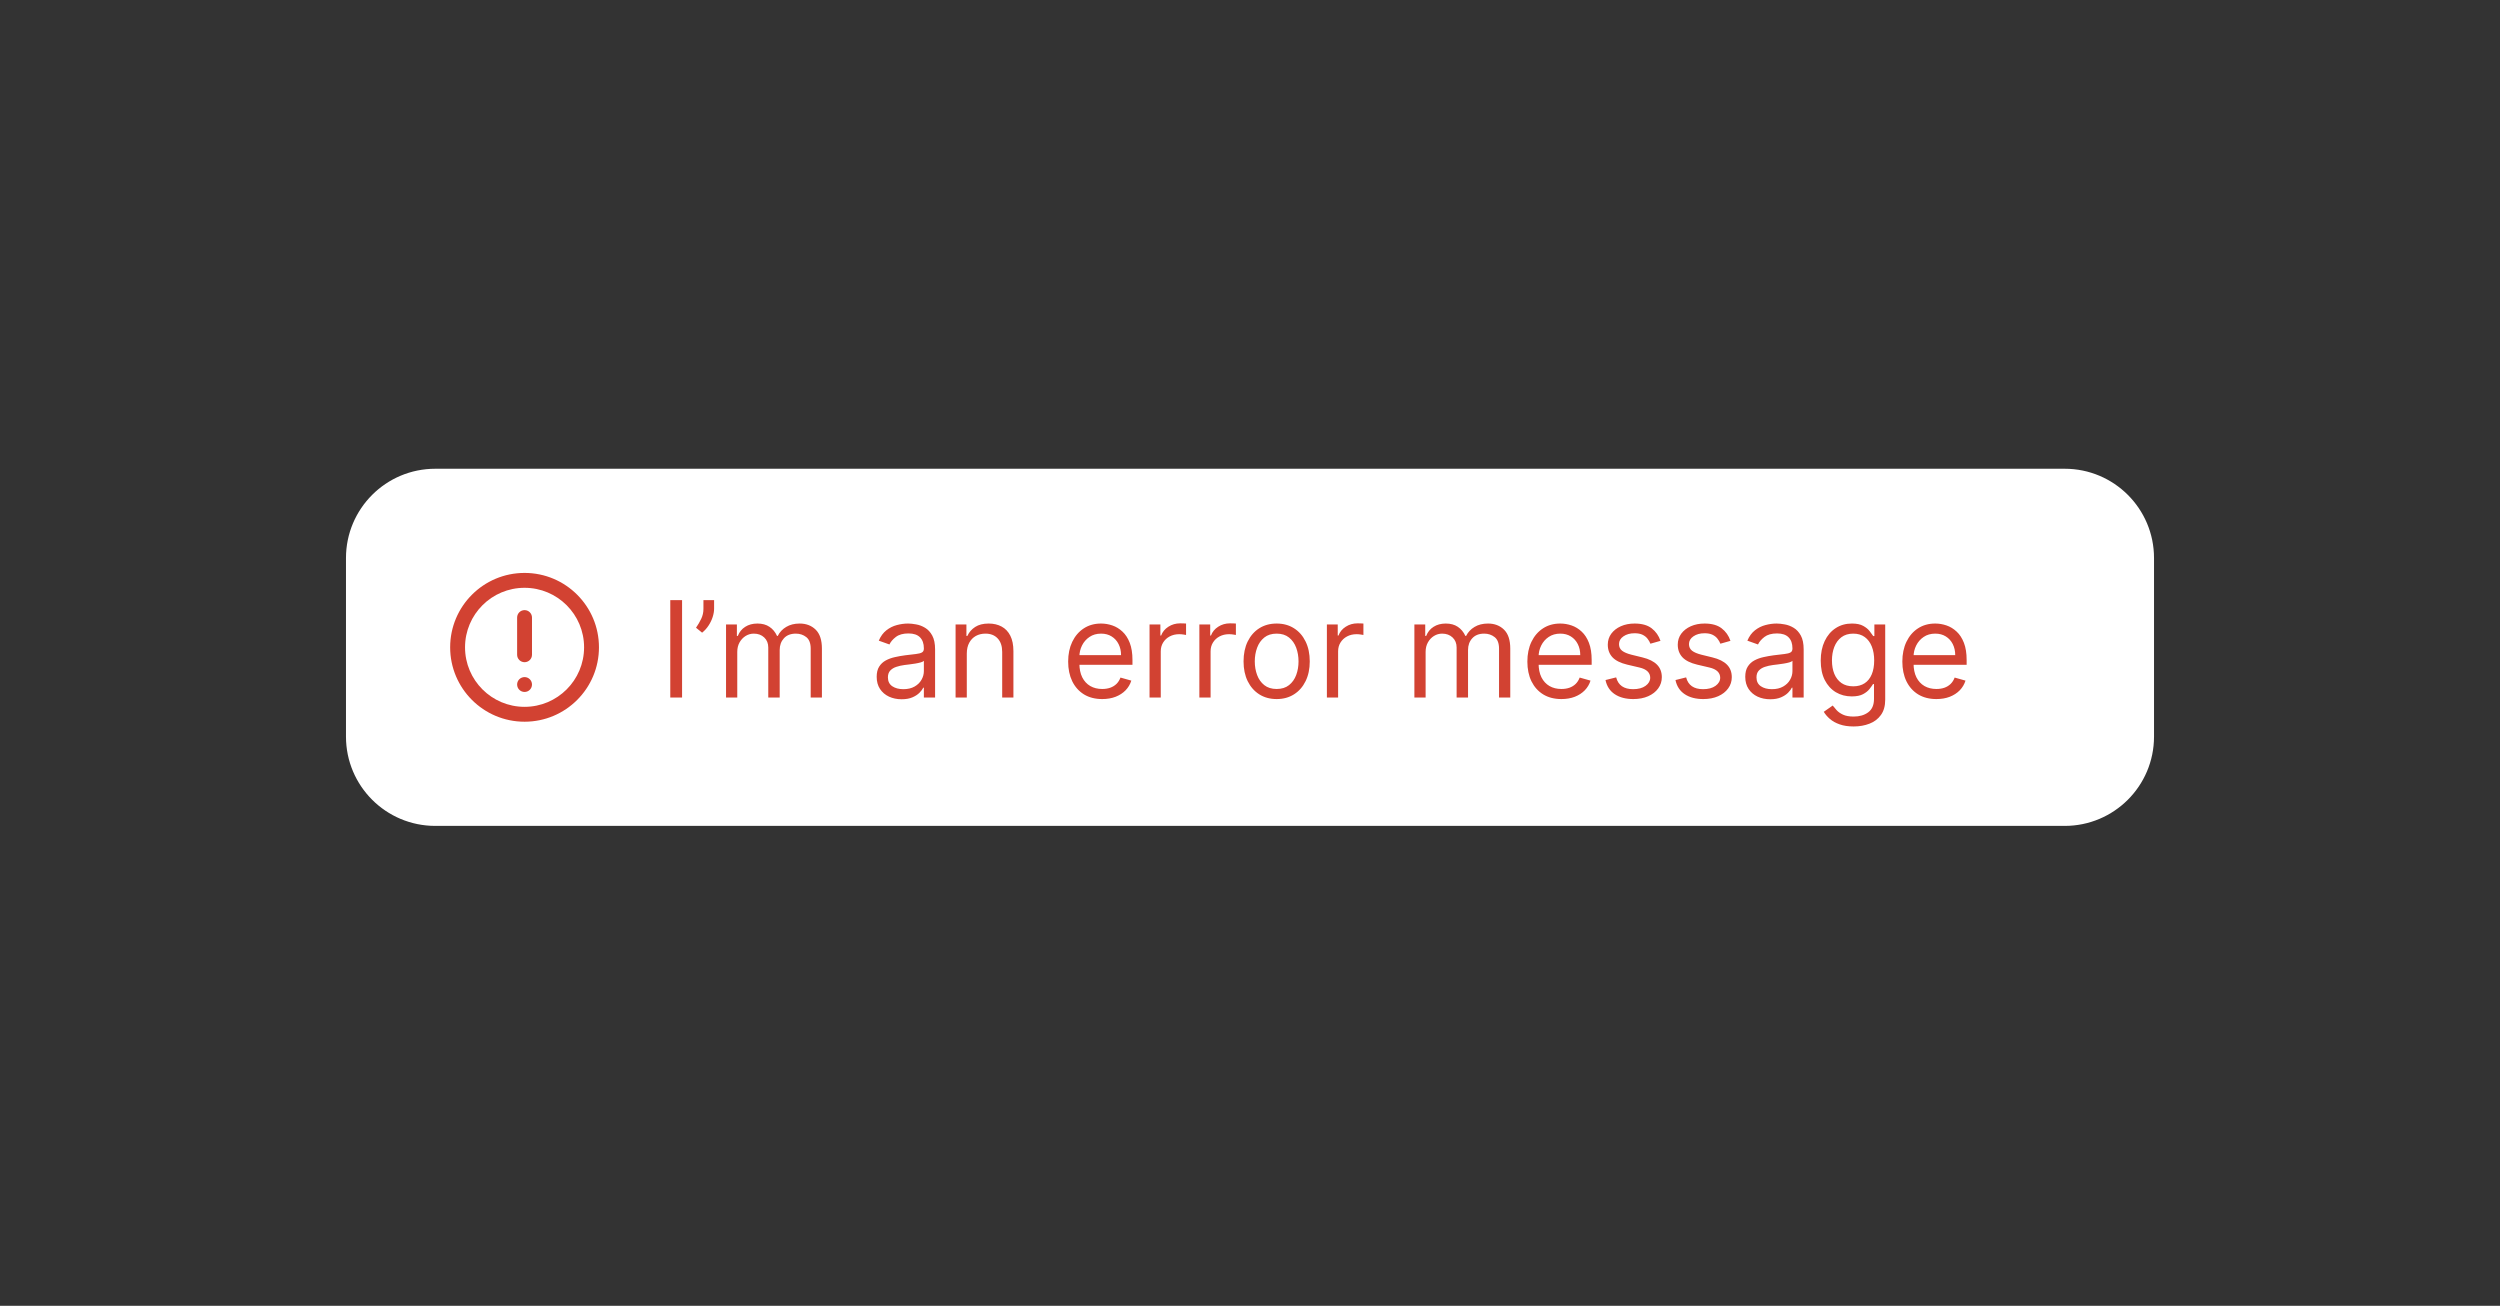 <svg width="224" height="117" viewBox="0 0 224 117" fill="none" xmlns="http://www.w3.org/2000/svg">
<rect x="0" y="0" width="224" height="117" fill="#333333" stroke="none"/>
<path d="M31 50C31 45.582 34.582 42 39 42H185C189.418 42 193 45.582 193 50V66C193 70.418 189.418 74 185 74H39C34.582 74 31 70.418 31 66V50Z" fill="white"/>
<path d="M47.001 54.667C46.632 54.667 46.334 54.965 46.334 55.333V58.667C46.334 59.035 46.632 59.333 47.001 59.333C47.369 59.333 47.667 59.035 47.667 58.667V55.333C47.667 54.965 47.369 54.667 47.001 54.667Z" fill="#D24232"/>
<path d="M46.334 61.333C46.334 60.965 46.632 60.667 47.001 60.667C47.369 60.667 47.667 60.965 47.667 61.333C47.667 61.701 47.369 62 47.001 62C46.632 62 46.334 61.701 46.334 61.333Z" fill="#D24232"/>
<path d="M53.667 58C53.667 61.682 50.682 64.666 47.001 64.666C43.319 64.666 40.334 61.682 40.334 58C40.334 54.318 43.319 51.334 47.001 51.334C50.682 51.334 53.667 54.318 53.667 58ZM52.334 58C52.334 55.054 49.946 52.667 47.001 52.667C44.055 52.667 41.667 55.054 41.667 58C41.667 60.946 44.055 63.333 47.001 63.333C49.946 63.333 52.334 60.946 52.334 58Z" fill="#D24232"/>
<path d="M61.114 53.773V62.5H60.057V53.773H61.114ZM63.983 53.773V54.54C63.983 54.773 63.94 55.021 63.855 55.285C63.772 55.547 63.65 55.801 63.488 56.048C63.329 56.293 63.136 56.506 62.909 56.688L62.363 56.244C62.542 55.989 62.697 55.723 62.828 55.447C62.961 55.169 63.028 54.872 63.028 54.557V53.773H63.983ZM65.053 62.5V55.955H66.025V56.977H66.11C66.246 56.628 66.467 56.356 66.771 56.163C67.075 55.967 67.44 55.869 67.866 55.869C68.298 55.869 68.657 55.967 68.944 56.163C69.234 56.356 69.46 56.628 69.621 56.977H69.69C69.857 56.639 70.109 56.371 70.444 56.172C70.779 55.97 71.181 55.869 71.65 55.869C72.235 55.869 72.714 56.053 73.086 56.419C73.458 56.783 73.644 57.349 73.644 58.119V62.5H72.638V58.119C72.638 57.636 72.506 57.291 72.242 57.084C71.978 56.876 71.667 56.773 71.309 56.773C70.849 56.773 70.492 56.912 70.239 57.19C69.987 57.466 69.86 57.815 69.86 58.239V62.5H68.837V58.017C68.837 57.645 68.717 57.345 68.475 57.118C68.234 56.888 67.923 56.773 67.542 56.773C67.281 56.773 67.036 56.842 66.809 56.981C66.585 57.121 66.403 57.314 66.263 57.561C66.127 57.805 66.059 58.088 66.059 58.409V62.5H65.053ZM80.784 62.653C80.369 62.653 79.993 62.575 79.655 62.419C79.317 62.26 79.048 62.031 78.849 61.733C78.651 61.432 78.551 61.068 78.551 60.642C78.551 60.267 78.625 59.963 78.773 59.73C78.921 59.494 79.118 59.31 79.365 59.176C79.612 59.043 79.885 58.943 80.183 58.878C80.484 58.81 80.787 58.756 81.091 58.716C81.489 58.665 81.811 58.626 82.058 58.601C82.308 58.572 82.49 58.526 82.604 58.46C82.72 58.395 82.778 58.281 82.778 58.119V58.085C82.778 57.665 82.663 57.338 82.433 57.105C82.206 56.872 81.861 56.756 81.398 56.756C80.918 56.756 80.541 56.861 80.269 57.071C79.996 57.281 79.804 57.506 79.693 57.744L78.739 57.403C78.909 57.006 79.136 56.696 79.421 56.474C79.707 56.25 80.02 56.094 80.358 56.006C80.699 55.915 81.034 55.869 81.364 55.869C81.574 55.869 81.815 55.895 82.088 55.946C82.364 55.994 82.629 56.095 82.885 56.249C83.144 56.402 83.358 56.633 83.528 56.943C83.699 57.253 83.784 57.668 83.784 58.188V62.5H82.778V61.614H82.727C82.659 61.756 82.546 61.908 82.386 62.07C82.227 62.231 82.016 62.369 81.751 62.483C81.487 62.597 81.165 62.653 80.784 62.653ZM80.938 61.75C81.335 61.75 81.671 61.672 81.943 61.516C82.219 61.359 82.426 61.158 82.565 60.91C82.707 60.663 82.778 60.403 82.778 60.131V59.21C82.736 59.261 82.642 59.308 82.497 59.351C82.355 59.391 82.19 59.426 82.003 59.457C81.818 59.486 81.638 59.511 81.462 59.534C81.288 59.554 81.148 59.571 81.04 59.585C80.778 59.619 80.534 59.675 80.307 59.751C80.082 59.825 79.901 59.938 79.761 60.088C79.625 60.236 79.557 60.438 79.557 60.693C79.557 61.043 79.686 61.307 79.945 61.486C80.206 61.662 80.537 61.75 80.938 61.75ZM86.625 58.562V62.5H85.62V55.955H86.591V56.977H86.677C86.83 56.645 87.063 56.378 87.375 56.176C87.688 55.972 88.091 55.869 88.586 55.869C89.029 55.869 89.416 55.96 89.749 56.142C90.081 56.321 90.34 56.594 90.525 56.96C90.709 57.324 90.802 57.784 90.802 58.341V62.5H89.796V58.409C89.796 57.895 89.662 57.494 89.395 57.207C89.128 56.918 88.762 56.773 88.296 56.773C87.975 56.773 87.688 56.842 87.435 56.981C87.185 57.121 86.988 57.324 86.843 57.591C86.698 57.858 86.625 58.182 86.625 58.562ZM98.758 62.636C98.128 62.636 97.584 62.497 97.126 62.219C96.672 61.938 96.321 61.545 96.074 61.043C95.829 60.537 95.707 59.949 95.707 59.278C95.707 58.608 95.829 58.017 96.074 57.506C96.321 56.992 96.665 56.591 97.105 56.304C97.548 56.014 98.065 55.869 98.656 55.869C98.997 55.869 99.334 55.926 99.666 56.04C99.999 56.153 100.301 56.338 100.574 56.594C100.847 56.847 101.064 57.182 101.226 57.599C101.388 58.017 101.469 58.531 101.469 59.142V59.568H96.423V58.699H100.446C100.446 58.33 100.372 58 100.224 57.71C100.08 57.42 99.872 57.192 99.602 57.024C99.335 56.856 99.02 56.773 98.656 56.773C98.256 56.773 97.909 56.872 97.617 57.071C97.327 57.267 97.104 57.523 96.947 57.838C96.791 58.153 96.713 58.492 96.713 58.852V59.432C96.713 59.926 96.798 60.345 96.969 60.689C97.142 61.03 97.382 61.29 97.689 61.469C97.996 61.645 98.352 61.733 98.758 61.733C99.023 61.733 99.261 61.696 99.474 61.622C99.69 61.545 99.876 61.432 100.033 61.281C100.189 61.128 100.31 60.938 100.395 60.71L101.366 60.983C101.264 61.312 101.092 61.602 100.851 61.852C100.609 62.099 100.311 62.293 99.956 62.432C99.601 62.568 99.202 62.636 98.758 62.636ZM102.999 62.5V55.955H103.97V56.943H104.038C104.158 56.619 104.374 56.356 104.686 56.155C104.999 55.953 105.351 55.852 105.743 55.852C105.817 55.852 105.909 55.854 106.02 55.856C106.131 55.859 106.214 55.864 106.271 55.869V56.892C106.237 56.883 106.159 56.871 106.037 56.854C105.918 56.834 105.791 56.824 105.658 56.824C105.339 56.824 105.055 56.891 104.805 57.024C104.558 57.155 104.362 57.337 104.217 57.57C104.075 57.8 104.004 58.062 104.004 58.358V62.5H102.999ZM107.463 62.5V55.955H108.435V56.943H108.503C108.623 56.619 108.838 56.356 109.151 56.155C109.463 55.953 109.816 55.852 110.208 55.852C110.282 55.852 110.374 55.854 110.485 55.856C110.596 55.859 110.679 55.864 110.736 55.869V56.892C110.702 56.883 110.624 56.871 110.502 56.854C110.382 56.834 110.256 56.824 110.123 56.824C109.804 56.824 109.52 56.891 109.27 57.024C109.023 57.155 108.827 57.337 108.682 57.57C108.54 57.8 108.469 58.062 108.469 58.358V62.5H107.463ZM114.388 62.636C113.797 62.636 113.279 62.496 112.833 62.215C112.39 61.933 112.043 61.54 111.793 61.034C111.546 60.528 111.422 59.938 111.422 59.261C111.422 58.58 111.546 57.984 111.793 57.476C112.043 56.967 112.39 56.572 112.833 56.291C113.279 56.01 113.797 55.869 114.388 55.869C114.979 55.869 115.496 56.01 115.939 56.291C116.385 56.572 116.732 56.967 116.979 57.476C117.229 57.984 117.354 58.58 117.354 59.261C117.354 59.938 117.229 60.528 116.979 61.034C116.732 61.54 116.385 61.933 115.939 62.215C115.496 62.496 114.979 62.636 114.388 62.636ZM114.388 61.733C114.837 61.733 115.206 61.618 115.496 61.388C115.786 61.158 116 60.855 116.14 60.48C116.279 60.105 116.348 59.699 116.348 59.261C116.348 58.824 116.279 58.416 116.14 58.038C116 57.66 115.786 57.355 115.496 57.122C115.206 56.889 114.837 56.773 114.388 56.773C113.939 56.773 113.57 56.889 113.28 57.122C112.99 57.355 112.776 57.66 112.637 58.038C112.498 58.416 112.428 58.824 112.428 59.261C112.428 59.699 112.498 60.105 112.637 60.48C112.776 60.855 112.99 61.158 113.28 61.388C113.57 61.618 113.939 61.733 114.388 61.733ZM118.889 62.5V55.955H119.861V56.943H119.929C120.048 56.619 120.264 56.356 120.577 56.155C120.889 55.953 121.241 55.852 121.634 55.852C121.707 55.852 121.8 55.854 121.911 55.856C122.021 55.859 122.105 55.864 122.162 55.869V56.892C122.128 56.883 122.05 56.871 121.928 56.854C121.808 56.834 121.682 56.824 121.548 56.824C121.23 56.824 120.946 56.891 120.696 57.024C120.449 57.155 120.253 57.337 120.108 57.57C119.966 57.8 119.895 58.062 119.895 58.358V62.5H118.889ZM126.729 62.5V55.955H127.701V56.977H127.786C127.922 56.628 128.142 56.356 128.446 56.163C128.75 55.967 129.115 55.869 129.542 55.869C129.973 55.869 130.333 55.967 130.62 56.163C130.909 56.356 131.135 56.628 131.297 56.977H131.365C131.533 56.639 131.784 56.371 132.12 56.172C132.455 55.97 132.857 55.869 133.326 55.869C133.911 55.869 134.39 56.053 134.762 56.419C135.134 56.783 135.32 57.349 135.32 58.119V62.5H134.314V58.119C134.314 57.636 134.182 57.291 133.918 57.084C133.654 56.876 133.343 56.773 132.985 56.773C132.525 56.773 132.168 56.912 131.915 57.19C131.662 57.466 131.536 57.815 131.536 58.239V62.5H130.513V58.017C130.513 57.645 130.392 57.345 130.151 57.118C129.909 56.888 129.598 56.773 129.218 56.773C128.956 56.773 128.712 56.842 128.485 56.981C128.26 57.121 128.078 57.314 127.939 57.561C127.803 57.805 127.735 58.088 127.735 58.409V62.5H126.729ZM139.903 62.636C139.272 62.636 138.728 62.497 138.271 62.219C137.816 61.938 137.466 61.545 137.218 61.043C136.974 60.537 136.852 59.949 136.852 59.278C136.852 58.608 136.974 58.017 137.218 57.506C137.466 56.992 137.809 56.591 138.25 56.304C138.693 56.014 139.21 55.869 139.801 55.869C140.142 55.869 140.478 55.926 140.811 56.04C141.143 56.153 141.446 56.338 141.718 56.594C141.991 56.847 142.208 57.182 142.37 57.599C142.532 58.017 142.613 58.531 142.613 59.142V59.568H137.568V58.699H141.591C141.591 58.33 141.517 58 141.369 57.71C141.224 57.42 141.017 57.192 140.747 57.024C140.48 56.856 140.164 56.773 139.801 56.773C139.4 56.773 139.054 56.872 138.761 57.071C138.471 57.267 138.248 57.523 138.092 57.838C137.936 58.153 137.858 58.492 137.858 58.852V59.432C137.858 59.926 137.943 60.345 138.113 60.689C138.287 61.03 138.527 61.29 138.833 61.469C139.14 61.645 139.497 61.733 139.903 61.733C140.167 61.733 140.406 61.696 140.619 61.622C140.835 61.545 141.021 61.432 141.177 61.281C141.333 61.128 141.454 60.938 141.539 60.71L142.511 60.983C142.409 61.312 142.237 61.602 141.995 61.852C141.754 62.099 141.456 62.293 141.1 62.432C140.745 62.568 140.346 62.636 139.903 62.636ZM148.779 57.42L147.876 57.676C147.819 57.526 147.735 57.379 147.625 57.237C147.517 57.092 147.369 56.973 147.181 56.879C146.994 56.785 146.754 56.739 146.461 56.739C146.061 56.739 145.727 56.831 145.46 57.016C145.196 57.197 145.064 57.429 145.064 57.71C145.064 57.96 145.154 58.158 145.336 58.303C145.518 58.447 145.802 58.568 146.189 58.665L147.16 58.903C147.745 59.045 148.181 59.263 148.468 59.555C148.755 59.845 148.899 60.219 148.899 60.676C148.899 61.051 148.791 61.386 148.575 61.682C148.362 61.977 148.064 62.21 147.68 62.381C147.297 62.551 146.85 62.636 146.342 62.636C145.674 62.636 145.122 62.492 144.684 62.202C144.247 61.912 143.97 61.489 143.853 60.932L144.808 60.693C144.899 61.045 145.071 61.31 145.324 61.486C145.579 61.662 145.913 61.75 146.325 61.75C146.794 61.75 147.166 61.651 147.441 61.452C147.72 61.25 147.859 61.008 147.859 60.727C147.859 60.5 147.779 60.31 147.62 60.156C147.461 60 147.217 59.883 146.887 59.807L145.797 59.551C145.197 59.409 144.757 59.189 144.475 58.891C144.197 58.59 144.058 58.213 144.058 57.761C144.058 57.392 144.162 57.065 144.369 56.781C144.579 56.497 144.865 56.274 145.225 56.112C145.589 55.95 146.001 55.869 146.461 55.869C147.109 55.869 147.618 56.011 147.987 56.295C148.359 56.58 148.623 56.955 148.779 57.42ZM155.049 57.42L154.146 57.676C154.089 57.526 154.005 57.379 153.894 57.237C153.786 57.092 153.638 56.973 153.451 56.879C153.263 56.785 153.023 56.739 152.731 56.739C152.33 56.739 151.996 56.831 151.729 57.016C151.465 57.197 151.333 57.429 151.333 57.71C151.333 57.96 151.424 58.158 151.606 58.303C151.788 58.447 152.072 58.568 152.458 58.665L153.43 58.903C154.015 59.045 154.451 59.263 154.738 59.555C155.025 59.845 155.168 60.219 155.168 60.676C155.168 61.051 155.06 61.386 154.844 61.682C154.631 61.977 154.333 62.21 153.95 62.381C153.566 62.551 153.12 62.636 152.612 62.636C151.944 62.636 151.391 62.492 150.954 62.202C150.516 61.912 150.239 61.489 150.123 60.932L151.077 60.693C151.168 61.045 151.34 61.31 151.593 61.486C151.849 61.662 152.183 61.75 152.594 61.75C153.063 61.75 153.435 61.651 153.711 61.452C153.989 61.25 154.129 61.008 154.129 60.727C154.129 60.5 154.049 60.31 153.89 60.156C153.731 60 153.487 59.883 153.157 59.807L152.066 59.551C151.467 59.409 151.026 59.189 150.745 58.891C150.467 58.59 150.327 58.213 150.327 57.761C150.327 57.392 150.431 57.065 150.638 56.781C150.849 56.497 151.134 56.274 151.495 56.112C151.859 55.95 152.271 55.869 152.731 55.869C153.379 55.869 153.887 56.011 154.256 56.295C154.629 56.58 154.893 56.955 155.049 57.42ZM158.608 62.653C158.194 62.653 157.817 62.575 157.479 62.419C157.141 62.26 156.873 62.031 156.674 61.733C156.475 61.432 156.375 61.068 156.375 60.642C156.375 60.267 156.449 59.963 156.597 59.73C156.745 59.494 156.942 59.31 157.189 59.176C157.436 59.043 157.709 58.943 158.007 58.878C158.309 58.81 158.611 58.756 158.915 58.716C159.313 58.665 159.635 58.626 159.882 58.601C160.132 58.572 160.314 58.526 160.428 58.46C160.544 58.395 160.603 58.281 160.603 58.119V58.085C160.603 57.665 160.488 57.338 160.257 57.105C160.03 56.872 159.685 56.756 159.222 56.756C158.742 56.756 158.365 56.861 158.093 57.071C157.82 57.281 157.628 57.506 157.517 57.744L156.563 57.403C156.733 57.006 156.961 56.696 157.245 56.474C157.532 56.25 157.844 56.094 158.182 56.006C158.523 55.915 158.858 55.869 159.188 55.869C159.398 55.869 159.64 55.895 159.912 55.946C160.188 55.994 160.453 56.095 160.709 56.249C160.968 56.402 161.182 56.633 161.353 56.943C161.523 57.253 161.608 57.668 161.608 58.188V62.5H160.603V61.614H160.551C160.483 61.756 160.37 61.908 160.211 62.07C160.051 62.231 159.84 62.369 159.576 62.483C159.311 62.597 158.989 62.653 158.608 62.653ZM158.762 61.75C159.159 61.75 159.495 61.672 159.767 61.516C160.043 61.359 160.25 61.158 160.39 60.91C160.532 60.663 160.603 60.403 160.603 60.131V59.21C160.56 59.261 160.466 59.308 160.321 59.351C160.179 59.391 160.015 59.426 159.827 59.457C159.642 59.486 159.462 59.511 159.286 59.534C159.113 59.554 158.972 59.571 158.864 59.585C158.603 59.619 158.358 59.675 158.131 59.751C157.907 59.825 157.725 59.938 157.586 60.088C157.449 60.236 157.381 60.438 157.381 60.693C157.381 61.043 157.51 61.307 157.769 61.486C158.03 61.662 158.361 61.75 158.762 61.75ZM166.086 65.091C165.6 65.091 165.183 65.028 164.833 64.903C164.484 64.781 164.192 64.619 163.96 64.418C163.729 64.219 163.546 64.006 163.41 63.778L164.211 63.216C164.302 63.335 164.417 63.472 164.556 63.625C164.695 63.781 164.886 63.916 165.127 64.03C165.371 64.146 165.691 64.204 166.086 64.204C166.614 64.204 167.05 64.077 167.394 63.821C167.738 63.565 167.91 63.165 167.91 62.619V61.29H167.825C167.751 61.409 167.646 61.557 167.509 61.733C167.376 61.906 167.183 62.061 166.93 62.197C166.68 62.331 166.342 62.398 165.915 62.398C165.387 62.398 164.913 62.273 164.492 62.023C164.075 61.773 163.744 61.409 163.499 60.932C163.258 60.455 163.137 59.875 163.137 59.193C163.137 58.523 163.255 57.939 163.491 57.442C163.727 56.942 164.055 56.555 164.475 56.283C164.896 56.007 165.381 55.869 165.933 55.869C166.359 55.869 166.697 55.94 166.947 56.082C167.2 56.222 167.393 56.381 167.526 56.56C167.663 56.736 167.768 56.881 167.842 56.994H167.944V55.955H168.915V62.688C168.915 63.25 168.788 63.707 168.532 64.06C168.279 64.415 167.938 64.675 167.509 64.84C167.083 65.007 166.609 65.091 166.086 65.091ZM166.052 61.494C166.455 61.494 166.796 61.402 167.075 61.217C167.353 61.033 167.565 60.767 167.71 60.42C167.854 60.074 167.927 59.659 167.927 59.176C167.927 58.705 167.856 58.288 167.714 57.928C167.572 57.567 167.362 57.284 167.083 57.08C166.805 56.875 166.461 56.773 166.052 56.773C165.626 56.773 165.271 56.881 164.987 57.097C164.705 57.312 164.494 57.602 164.352 57.966C164.212 58.33 164.143 58.733 164.143 59.176C164.143 59.631 164.214 60.033 164.356 60.382C164.501 60.729 164.714 61.001 164.995 61.2C165.279 61.396 165.631 61.494 166.052 61.494ZM173.501 62.636C172.87 62.636 172.326 62.497 171.869 62.219C171.414 61.938 171.063 61.545 170.816 61.043C170.572 60.537 170.45 59.949 170.45 59.278C170.45 58.608 170.572 58.017 170.816 57.506C171.063 56.992 171.407 56.591 171.847 56.304C172.29 56.014 172.808 55.869 173.398 55.869C173.739 55.869 174.076 55.926 174.408 56.04C174.741 56.153 175.043 56.338 175.316 56.594C175.589 56.847 175.806 57.182 175.968 57.599C176.13 58.017 176.211 58.531 176.211 59.142V59.568H171.165V58.699H175.188C175.188 58.33 175.114 58 174.967 57.71C174.822 57.42 174.614 57.192 174.344 57.024C174.077 56.856 173.762 56.773 173.398 56.773C172.998 56.773 172.651 56.872 172.359 57.071C172.069 57.267 171.846 57.523 171.69 57.838C171.533 58.153 171.455 58.492 171.455 58.852V59.432C171.455 59.926 171.54 60.345 171.711 60.689C171.884 61.03 172.124 61.29 172.431 61.469C172.738 61.645 173.094 61.733 173.501 61.733C173.765 61.733 174.004 61.696 174.217 61.622C174.433 61.545 174.619 61.432 174.775 61.281C174.931 61.128 175.052 60.938 175.137 60.71L176.109 60.983C176.006 61.312 175.835 61.602 175.593 61.852C175.352 62.099 175.053 62.293 174.698 62.432C174.343 62.568 173.944 62.636 173.501 62.636Z" fill="#D24232"/>
</svg>
